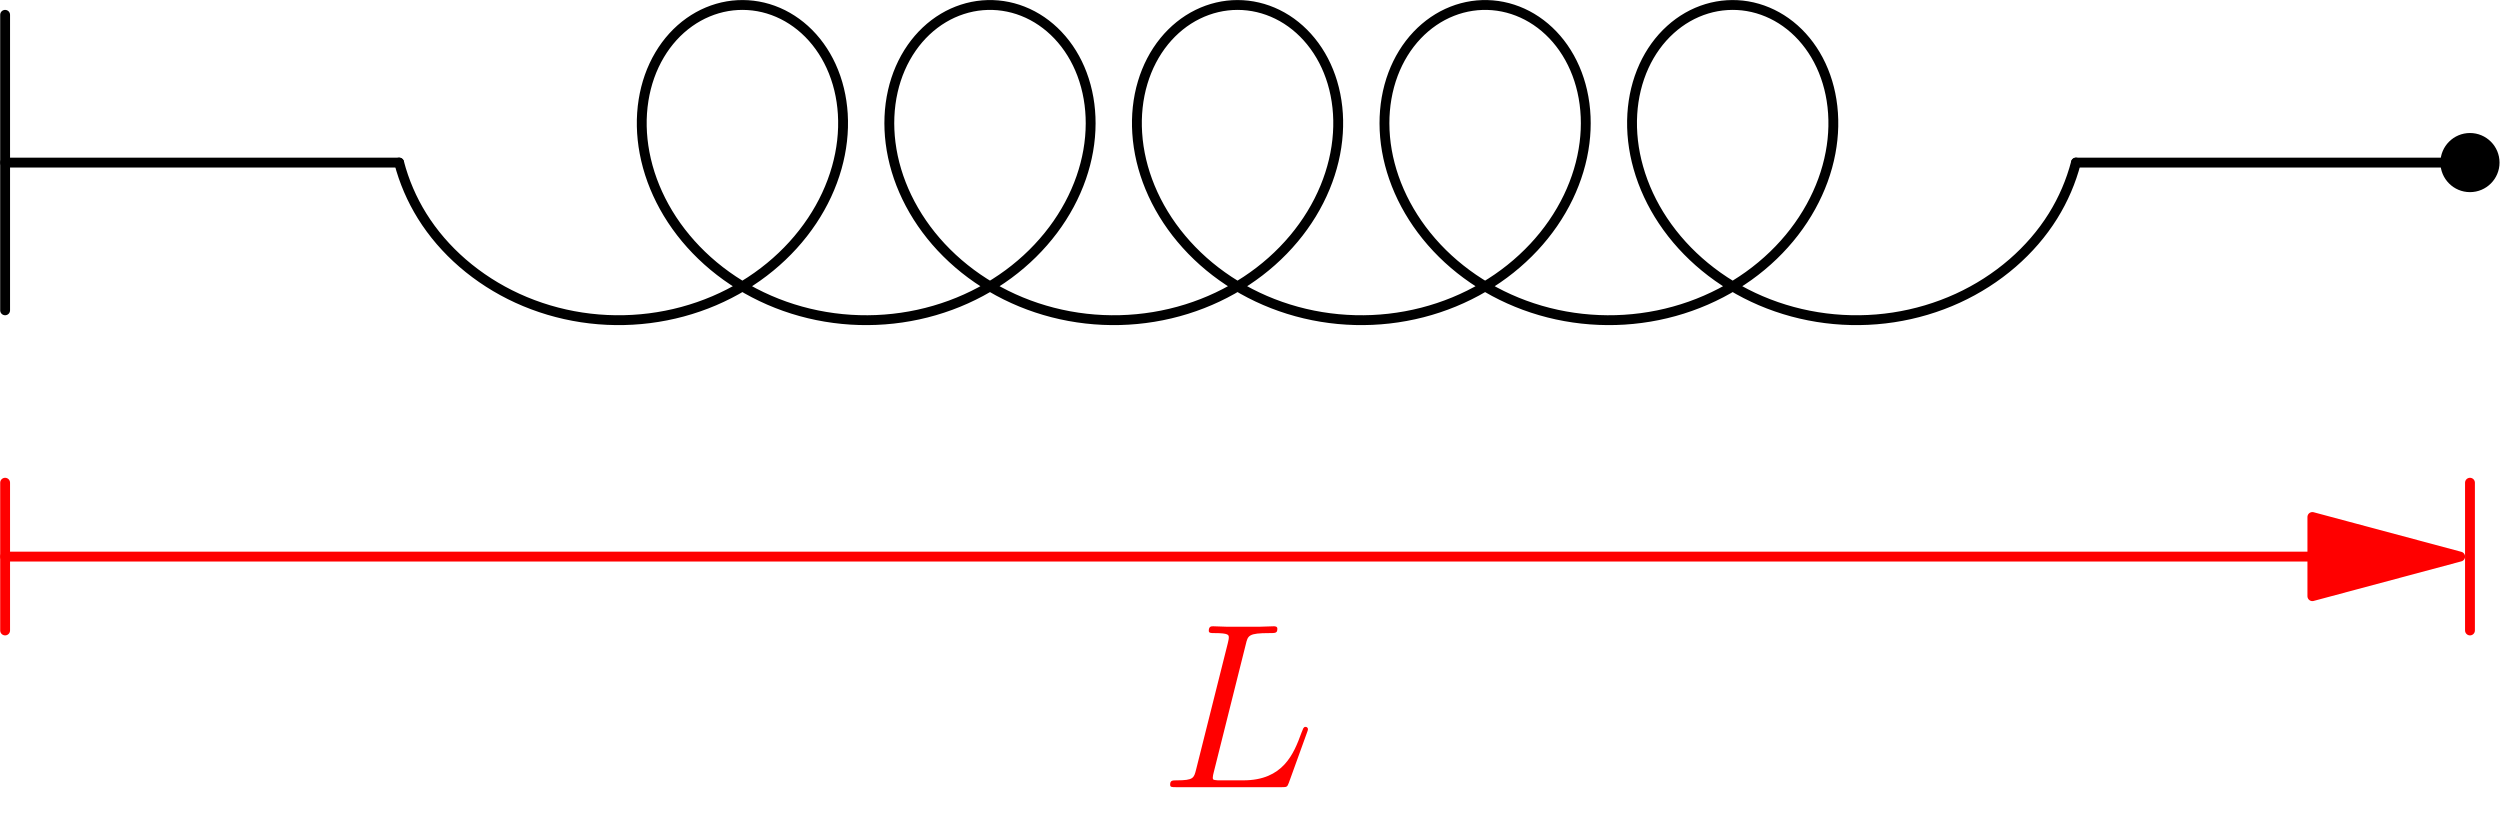 <?xml version='1.0' encoding='UTF-8'?>
<!-- This file was generated by dvisvgm 2.6.3 -->
<svg version='1.1' xmlns='http://www.w3.org/2000/svg' xmlns:xlink='http://www.w3.org/1999/xlink' width='126.865pt' height='41.501pt' viewBox='56.409 53.858 126.865 41.501'>
<defs>
<path id='g0-76' d='M4.388 -7.245C4.495 -7.699 4.531 -7.819 5.583 -7.819C5.906 -7.819 5.99 -7.819 5.99 -8.046C5.99 -8.165 5.858 -8.165 5.81 -8.165C5.571 -8.165 5.296 -8.141 5.057 -8.141H3.455C3.228 -8.141 2.965 -8.165 2.738 -8.165C2.642 -8.165 2.511 -8.165 2.511 -7.938C2.511 -7.819 2.618 -7.819 2.798 -7.819C3.527 -7.819 3.527 -7.723 3.527 -7.592C3.527 -7.568 3.527 -7.496 3.479 -7.317L1.865 -0.885C1.757 -0.466 1.733 -0.347 0.897 -0.347C0.669 -0.347 0.55 -0.347 0.55 -0.132C0.55 0 0.622 0 0.861 0H6.217C6.48 0 6.492 -0.012 6.575 -0.227L7.496 -2.774C7.52 -2.833 7.544 -2.905 7.544 -2.941C7.544 -3.013 7.484 -3.061 7.424 -3.061C7.412 -3.061 7.352 -3.061 7.329 -3.013C7.305 -3.001 7.305 -2.977 7.209 -2.75C6.826 -1.698 6.288 -0.347 4.268 -0.347H3.12C2.953 -0.347 2.929 -0.347 2.857 -0.359C2.726 -0.371 2.714 -0.395 2.714 -0.49C2.714 -0.574 2.738 -0.646 2.762 -0.753L4.388 -7.245Z'/>
</defs>
<g id='page1'>
<g transform='matrix(0.996 0 0 0.996 90.943 62.108)'>
<path d='M -34.412 7.528L -34.412 -7.528' fill='none' stroke='#000000' stroke-linecap='round' stroke-linejoin='round' stroke-miterlimit='10.037' stroke-width='0.502'/>
</g>
<g transform='matrix(0.996 0 0 0.996 90.943 62.108)'>
<path d='M -34.412 9.83391e-16L -14.337 9.83391e-16' fill='none' stroke='#000000' stroke-linecap='round' stroke-linejoin='round' stroke-miterlimit='10.037' stroke-width='0.502'/>
</g>
<g transform='matrix(0.996 0 0 0.996 90.943 62.108)'>
<path d='M 71.097 9.83391e-15L 91.172 9.83391e-15' fill='none' stroke='#000000' stroke-linecap='round' stroke-linejoin='round' stroke-miterlimit='10.037' stroke-width='0.502'/>
</g>
<g transform='matrix(0.996 0 0 0.996 90.943 62.108)'>
<path d='M -14.337 9.83391e-16C -14.086 0.96 -13.692 1.877 -13.168 2.72C -12.608 3.62 -11.908 4.424 -11.107 5.119C -10.266 5.847 -9.324 6.448 -8.313 6.912C -7.272 7.389 -6.169 7.716 -5.036 7.888C -3.892 8.062 -2.73 8.076 -1.582 7.931C -0.444 7.787 0.669 7.488 1.724 7.037C 2.75 6.598 3.711 6.02 4.573 5.31C 5.396 4.633 6.119 3.843 6.709 2.956C 7.263 2.124 7.692 1.214 7.963 0.252C 8.213 -0.637 8.325 -1.56 8.268 -2.481C 8.215 -3.324 8.022 -4.154 7.669 -4.922C 7.347 -5.624 6.895 -6.262 6.321 -6.78C 5.785 -7.263 5.154 -7.629 4.464 -7.837C 3.794 -8.038 3.088 -8.083 2.399 -7.967C 1.698 -7.848 1.035 -7.566 0.454 -7.155C -0.164 -6.718 -0.673 -6.147 -1.06 -5.497C -1.483 -4.789 -1.752 -4.003 -1.883 -3.189C -2.026 -2.299 -2 -1.39 -1.834 -0.504C -1.653 0.459 -1.309 1.382 -0.837 2.24C -0.331 3.159 0.317 3.991 1.072 4.72C 1.866 5.487 2.77 6.131 3.748 6.641C 4.76 7.169 5.841 7.55 6.959 7.778C 8.092 8.009 9.252 8.082 10.405 7.994C 11.552 7.908 12.682 7.664 13.762 7.266C 14.816 6.877 15.812 6.345 16.715 5.678C 17.58 5.039 18.352 4.281 18.996 3.419C 19.602 2.608 20.088 1.713 20.419 0.756C 20.725 -0.13 20.895 -1.059 20.896 -1.997C 20.897 -2.856 20.756 -3.71 20.453 -4.514C 20.176 -5.248 19.767 -5.927 19.225 -6.496C 18.723 -7.024 18.118 -7.445 17.44 -7.711C 16.788 -7.967 16.087 -8.073 15.389 -8.014C 14.685 -7.955 14.005 -7.731 13.398 -7.37C 12.756 -6.988 12.212 -6.465 11.784 -5.854C 11.319 -5.189 11 -4.436 10.819 -3.646C 10.621 -2.78 10.591 -1.887 10.701 -1.006C 10.822 -0.048 11.107 0.881 11.525 1.752C 11.974 2.687 12.569 3.544 13.275 4.303C 14.022 5.104 14.884 5.789 15.828 6.345C 16.806 6.921 17.862 7.354 18.962 7.637C 20.08 7.925 21.234 8.055 22.389 8.026C 23.542 7.997 24.686 7.81 25.787 7.466C 26.865 7.13 27.892 6.646 28.834 6.023C 29.74 5.424 30.559 4.702 31.255 3.868C 31.912 3.082 32.453 2.204 32.843 1.256C 33.205 0.376 33.433 -0.555 33.493 -1.505C 33.549 -2.376 33.462 -3.252 33.211 -4.088C 32.981 -4.851 32.616 -5.569 32.111 -6.187C 31.645 -6.758 31.069 -7.231 30.407 -7.555C 29.776 -7.864 29.083 -8.03 28.38 -8.03C 27.677 -8.03 26.985 -7.864 26.354 -7.555C 25.692 -7.231 25.116 -6.758 24.649 -6.187C 24.145 -5.569 23.78 -4.851 23.55 -4.088C 23.298 -3.252 23.212 -2.376 23.268 -1.505C 23.328 -0.555 23.556 0.376 23.918 1.256C 24.308 2.204 24.849 3.082 25.506 3.868C 26.202 4.702 27.02 5.424 27.926 6.023C 28.869 6.646 29.896 7.13 30.974 7.466C 32.075 7.81 33.219 7.997 34.372 8.026C 35.527 8.055 36.68 7.925 37.799 7.637C 38.899 7.354 39.955 6.921 40.933 6.345C 41.877 5.789 42.739 5.104 43.485 4.303C 44.192 3.544 44.787 2.687 45.236 1.752C 45.653 0.881 45.939 -0.048 46.059 -1.006C 46.17 -1.887 46.139 -2.78 45.941 -3.646C 45.76 -4.436 45.442 -5.189 44.977 -5.854C 44.549 -6.465 44.005 -6.988 43.363 -7.37C 42.756 -7.731 42.076 -7.955 41.372 -8.014C 40.674 -8.073 39.973 -7.967 39.321 -7.711C 38.643 -7.445 38.038 -7.024 37.535 -6.496C 36.994 -5.927 36.585 -5.248 36.307 -4.514C 36.004 -3.71 35.864 -2.856 35.865 -1.997C 35.866 -1.059 36.036 -0.13 36.342 0.756C 36.673 1.713 37.159 2.608 37.764 3.419C 38.408 4.281 39.18 5.039 40.046 5.678C 40.949 6.345 41.945 6.877 42.999 7.266C 44.078 7.664 45.208 7.908 46.356 7.994C 47.509 8.082 48.669 8.009 49.802 7.778C 50.92 7.55 52.001 7.169 53.012 6.641C 53.991 6.131 54.895 5.487 55.689 4.72C 56.444 3.991 57.091 3.159 57.597 2.24C 58.07 1.382 58.414 0.459 58.594 -0.504C 58.761 -1.39 58.786 -2.299 58.643 -3.189C 58.513 -4.003 58.243 -4.789 57.821 -5.497C 57.434 -6.147 56.925 -6.718 56.307 -7.155C 55.726 -7.566 55.063 -7.848 54.361 -7.967C 53.673 -8.083 52.966 -8.038 52.297 -7.837C 51.606 -7.629 50.975 -7.263 50.44 -6.78C 49.865 -6.262 49.414 -5.624 49.091 -4.922C 48.739 -4.154 48.545 -3.324 48.493 -2.481C 48.436 -1.56 48.547 -0.637 48.798 0.252C 49.069 1.214 49.498 2.124 50.051 2.956C 50.641 3.843 51.365 4.633 52.188 5.31C 53.05 6.02 54.011 6.598 55.036 7.037C 56.091 7.488 57.205 7.787 58.343 7.931C 59.491 8.076 60.653 8.062 61.797 7.888C 62.929 7.716 64.033 7.389 65.074 6.912C 66.085 6.448 67.027 5.847 67.867 5.119C 68.668 4.424 69.369 3.62 69.929 2.72C 70.453 1.877 70.847 0.96 71.097 3.83622e-14' fill='none' stroke='#000000' stroke-linecap='round' stroke-linejoin='round' stroke-miterlimit='10.037' stroke-width='0.502'/>
</g>
<g transform='matrix(0.996 0 0 0.996 90.943 62.108)'>
<circle cx='91.172' cy='9.83391e-15' r='1.506' fill='#000000'/>
</g>
<g transform='matrix(0.996 0 0 0.996 90.943 62.108)'>
<path d='M 83.142 20.075L -34.412 20.075' fill='none' stroke='#ff0000' stroke-linecap='round' stroke-linejoin='round' stroke-miterlimit='10.037' stroke-width='0.502'/>
</g>
<g transform='matrix(0.996 0 0 0.996 90.943 62.108)'>
<path d='M 90.671 20.075L 83.142 18.058L 83.142 22.092L 90.671 20.075Z' fill='#ff0000'/>
</g>
<g transform='matrix(0.996 0 0 0.996 90.943 62.108)'>
<path d='M 90.671 20.075L 83.142 18.058L 83.142 22.092L 90.671 20.075Z' fill='none' stroke='#ff0000' stroke-linecap='round' stroke-linejoin='round' stroke-miterlimit='10.037' stroke-width='0.502'/>
</g>
<g transform='matrix(0.996 0 0 0.996 90.943 62.108)'>
<path d='M -34.412 23.839L -34.412 16.311' fill='none' stroke='#ff0000' stroke-linecap='round' stroke-linejoin='round' stroke-miterlimit='10.037' stroke-width='0.502'/>
</g>
<g transform='matrix(0.996 0 0 0.996 90.943 62.108)'>
<path d='M 91.172 23.839L 91.172 16.311' fill='none' stroke='#ff0000' stroke-linecap='round' stroke-linejoin='round' stroke-miterlimit='10.037' stroke-width='0.502'/>
</g><g fill='#f00'>
<use x='115.239' y='93.804' xlink:href='#g0-76'/>
</g>
</g>
</svg>